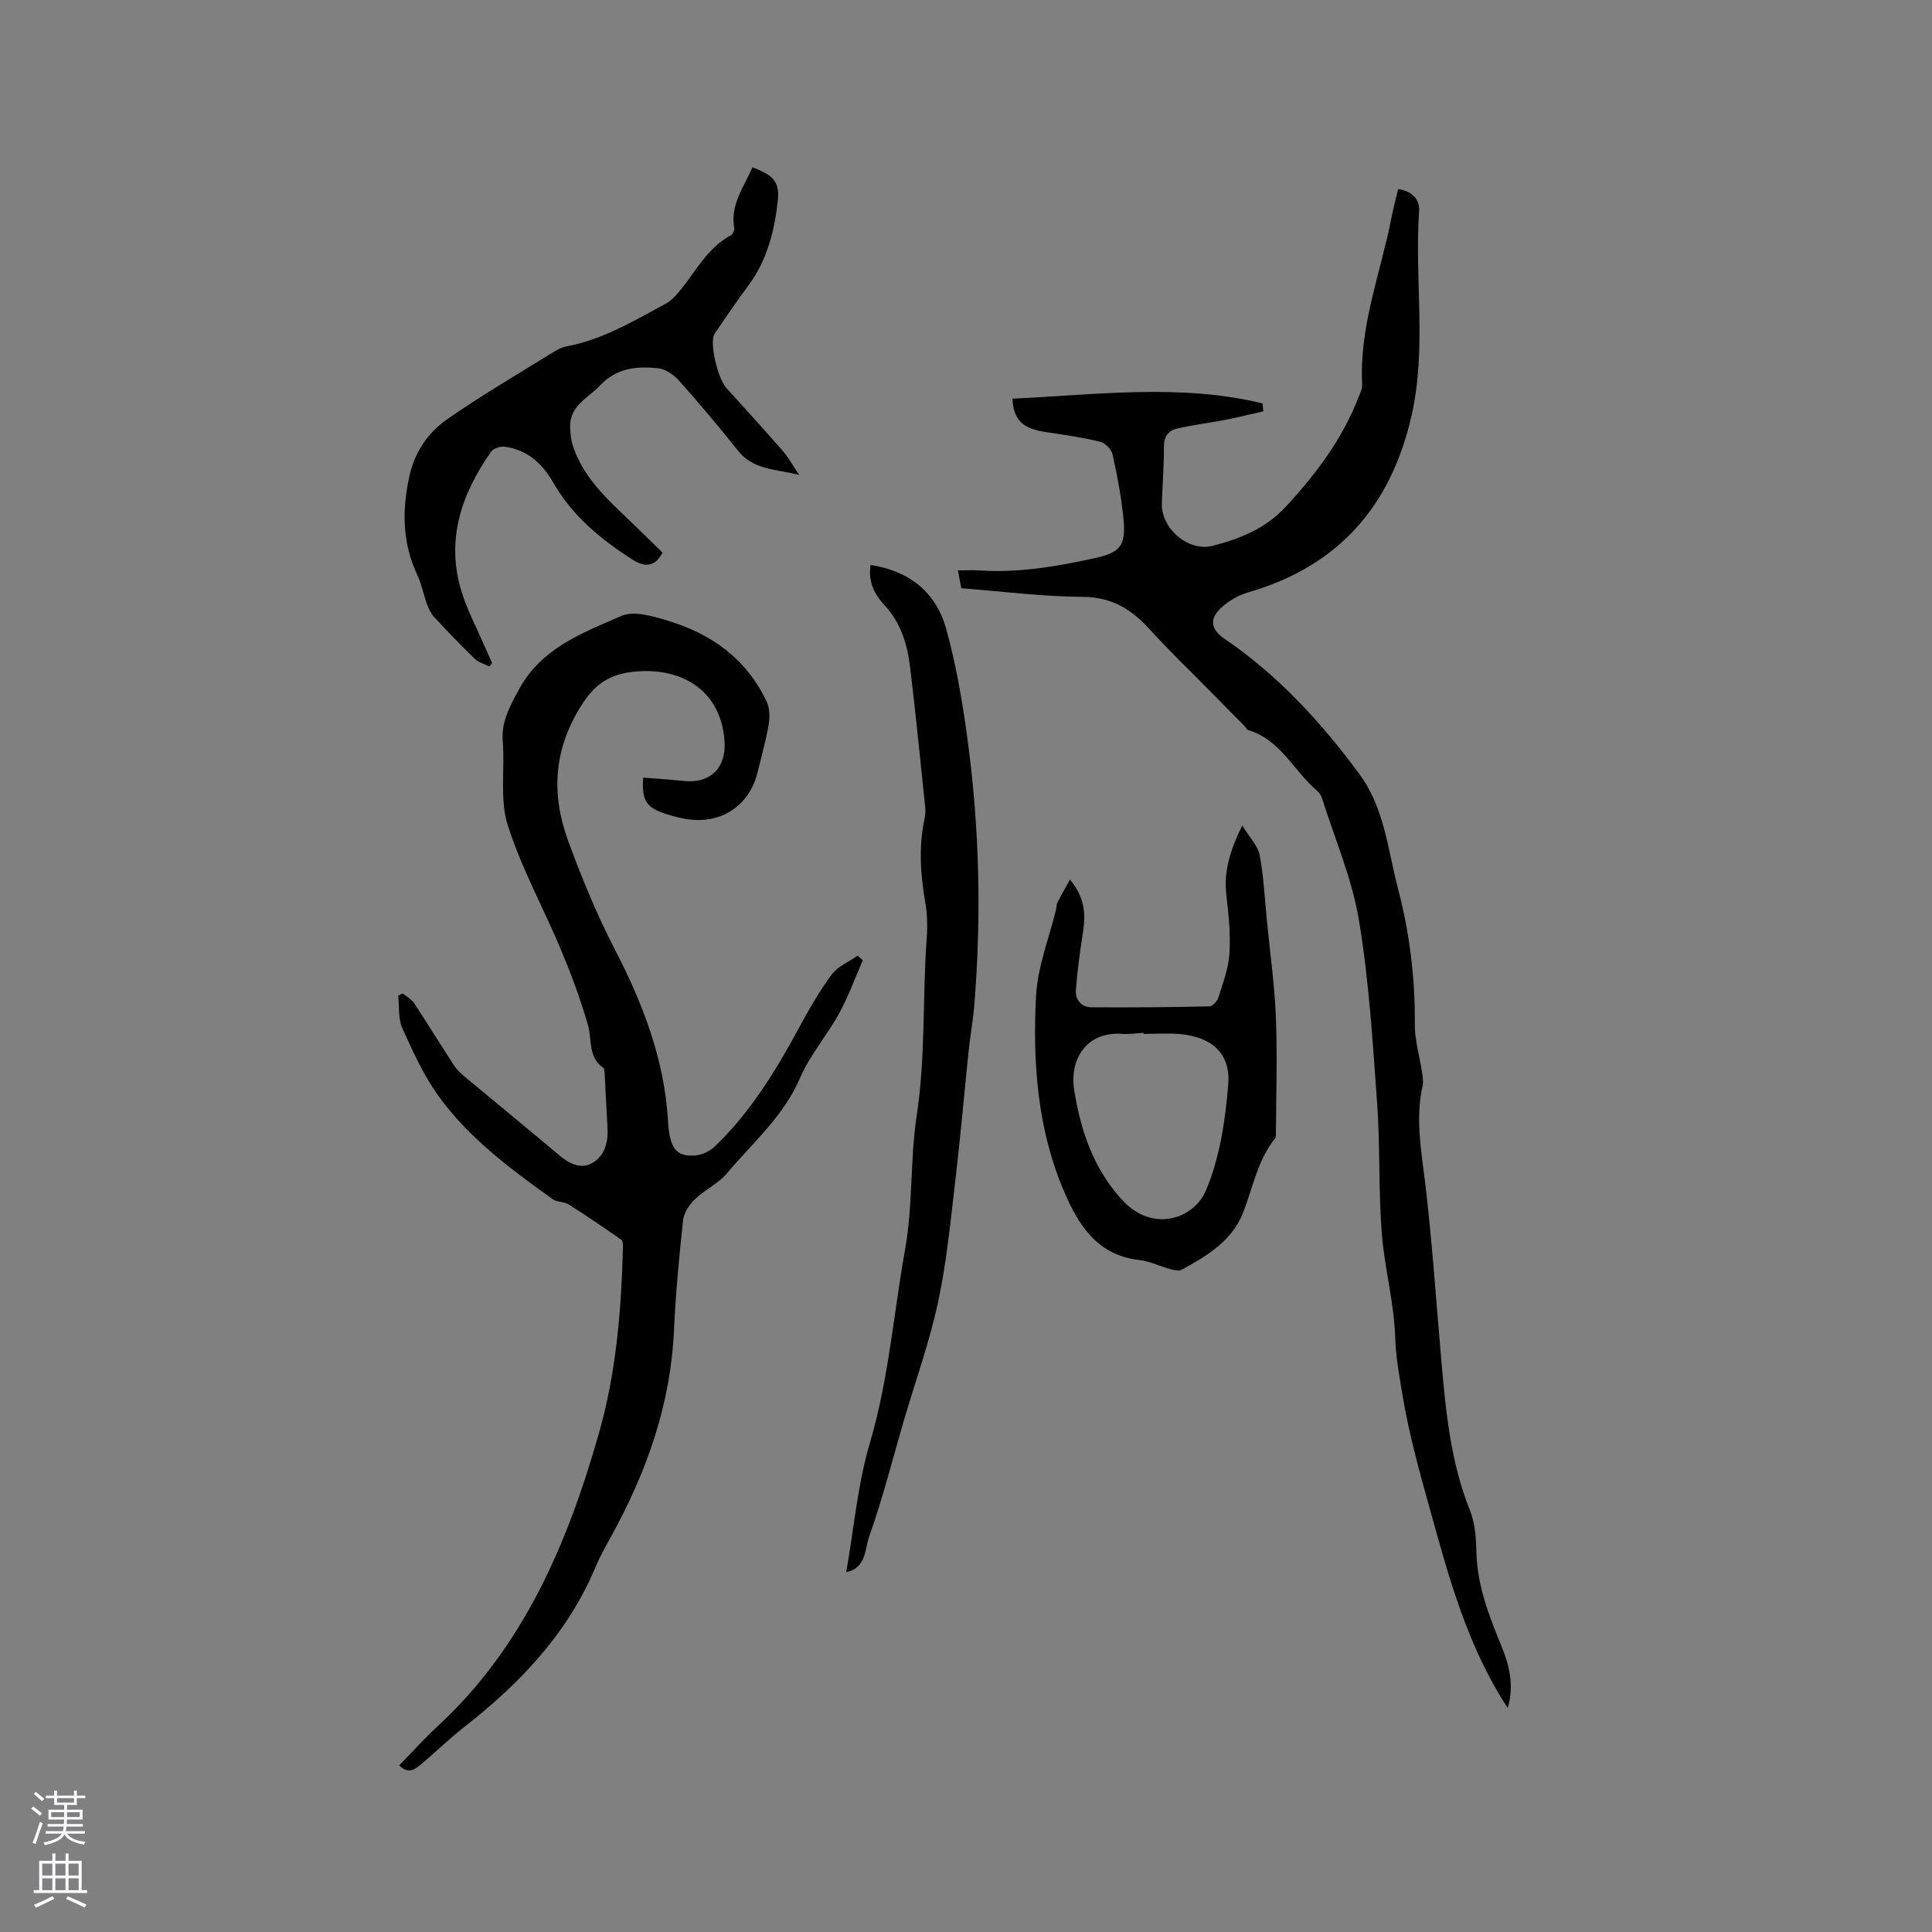 <svg enable-background="new 0 0 400 400" viewBox="0 0 400 400" xmlns="http://www.w3.org/2000/svg"><rect x="0" y="0" width="400" height="400" fill="#808080" stroke="none"/><g fill="#010000"><path d="m312.16 353.63c-8.39-12.81-12.18-27.03-16.11-41.16-2.16-7.75-4.33-15.54-5.65-23.45-.66-3.95-1.42-8.14-1.53-11.94-.23-7.4-2.2-14.43-2.78-21.66-.71-8.97-.32-18.02-.97-27-.91-12.67-1.69-25.42-3.77-37.93-1.43-8.58-4.99-16.81-7.63-25.19-.18-.58-.57-1.17-1.02-1.56-4.83-4.1-7.56-10.59-14.26-12.58-.34-.1-.55-.61-.85-.91-2.5-2.54-5-5.07-7.5-7.61-4-4.07-8.14-8.01-11.97-12.25-3.8-4.21-7.91-6.78-13.96-6.82-8.33-.05-16.66-1.13-25.14-1.78-.22-1.16-.41-2.18-.69-3.7 1.66 0 3.09-.08 4.5.01 8.13.55 16.05-.84 23.93-2.57 5.07-1.11 6.33-2.55 5.88-7.72-.41-4.62-1.31-9.21-2.3-13.75-.23-1.04-1.56-2.36-2.6-2.61-3.7-.89-7.48-1.44-11.25-2-4.76-.7-6.63-2.46-6.89-6.91 17.31-.78 34.65-3.18 51.79.98.06.54.12 1.08.18 1.63-2.57.58-5.12 1.24-7.7 1.74-3.4.66-6.86 1.07-10.23 1.85-1.75.41-2.68 1.68-2.67 3.76.03 3.92-.3 7.84-.42 11.76-.15 5.16 5.49 10.04 10.5 8.75 5.65-1.46 10.96-3.55 15.15-8.09 6.24-6.76 11.69-13.97 15.04-22.61.34-.88.83-1.83.78-2.72-.63-12 3.84-23.1 6.08-34.58.38-1.94.9-3.86 1.38-5.88 2.92.45 4.5 2.19 4.33 4.55-.97 14.13 1.63 28.36-1.58 42.44-4.29 18.78-15.17 31.13-33.83 36.53-2.27.66-4.63 2.09-6.2 3.84-1.7 1.89-1.34 3.96 1.26 5.72 11.08 7.53 20.02 17.25 27.94 27.98 5.26 7.12 5.93 15.72 8.06 23.87 2.4 9.17 3.54 18.47 3.46 27.97-.03 3.31 1 6.63 1.49 9.95.14.93.32 1.93.12 2.83-1.53 6.89-.24 13.62.58 20.47 1.43 12.08 2.24 24.24 3.3 36.36.93 10.55 1.9 21.07 5.93 31.07 1.07 2.67 1.27 5.81 1.34 8.74.17 6.95 2.66 13.2 5.23 19.48 1.63 3.98 2.59 8.08 1.25 12.7z"/><path d="m133.16 161c2.94.24 5.68.39 8.4.69 5.52.6 8.86-2.77 8.45-8.29-.85-11.39-10.17-15.66-19.9-14.18-4.36.66-7.19 2.83-9.63 6.65-5.79 9.07-6.48 18.29-2.85 28.21 2.84 7.74 5.92 15.26 9.75 22.65 5.67 10.94 10.17 22.58 10.91 35.23.34 5.86 1.7 7.57 5.68 7.26 1.42-.11 3.05-.9 4.08-1.9 7.33-7.08 12.58-15.64 17.38-24.53 2.05-3.8 4.22-7.59 6.78-11.05 1.25-1.69 3.53-2.6 5.35-3.87l1.08.93c-1.62 3.7-2.99 7.53-4.93 11.06-2.49 4.54-6.04 8.58-8.06 13.3-3.4 7.96-9.81 13.4-15.13 19.75-1.79 2.14-4.59 3.4-6.63 5.37-1.16 1.12-2.29 2.79-2.46 4.32-.82 7.58-1.54 15.19-1.89 22.81-.68 15.18-5.54 29.02-12.74 42.2-1.22 2.23-2.51 4.44-3.48 6.78-5.79 13.84-15.73 24.21-27.33 33.27-3 2.34-5.72 5.04-8.66 7.48-1.25 1.04-2.64 2.38-4.68.36 2.65-2.71 5.16-5.51 7.91-8.05 17.88-16.52 26.94-37.9 33.43-60.66 3.54-12.4 4.62-25.18 4.97-38.03.02-.71.07-1.79-.34-2.08-3.58-2.54-7.23-5-10.94-7.34-.94-.59-2.38-.42-3.26-1.06-8.7-6.26-17.39-12.65-23.7-21.46-3.05-4.26-5.27-9.16-7.43-13.96-.88-1.97-.6-4.46-.85-6.72.31-.16.62-.32.92-.47.79.65 1.8 1.16 2.34 1.98 2.84 4.29 5.53 8.68 8.35 13 .56.86 1.36 1.59 2.16 2.26 6.51 5.43 13.08 10.8 19.56 16.27 2.12 1.79 4.54 2.99 6.95 1.55 2.49-1.48 3.23-4.3 3.06-7.23-.22-3.75-.39-7.51-.6-11.26-.02-.4-.03-.98-.27-1.15-3.22-2.24-2.31-5.85-3.19-8.91-1.52-5.25-3.43-10.41-5.54-15.46-3.63-8.67-8.24-16.99-11.06-25.9-1.69-5.35-.57-11.54-1.03-17.32-.32-4.06 1.39-7.08 3.23-10.53 4.66-8.8 13.23-11.9 21.33-15.45 2.57-1.13 6.5.05 9.56.97 9.08 2.72 16.36 7.95 20.51 16.75.65 1.38.69 3.26.42 4.81-.57 3.33-1.51 6.6-2.31 9.89-1.56 6.43-6.86 10.34-13.5 9.79-1.88-.16-3.75-.67-5.56-1.24-4.01-1.33-4.92-2.78-4.61-7.49z"/><path d="m155.79 34.65c4.38 1.61 5.67 3.06 5.24 6.95-.69 6.23-2.2 12.26-6.05 17.46-2.42 3.28-4.73 6.64-7.01 10.02-1.18 1.75.6 9.24 2.43 11.26 3.93 4.31 7.83 8.63 11.67 13.02 1.09 1.24 1.89 2.73 3.39 4.96-5.09-1.24-9.53-1.06-12.66-5-3.94-4.97-8.03-9.82-12.25-14.55-1.09-1.22-2.84-2.39-4.39-2.54-4.34-.43-8.44-.09-11.91 3.56-2.51 2.64-6.28 4.18-6.21 8.56.02 1.52.25 3.11.76 4.53 2.44 6.73 7.77 11.22 12.7 16 1.89 1.84 3.77 3.68 5.67 5.53-1.61 3.1-3.77 3-6.15 1.49-6.59-4.19-12.51-9.06-16.48-15.99-2.25-3.93-5.4-6.83-10.09-7.43-.89-.11-2.29.35-2.76 1.02-6.17 8.78-9.44 18.29-6.12 29.02 1.18 3.82 3.09 7.41 4.68 11.09.53 1.23 1.1 2.45 1.65 3.67-.2.23-.39.47-.59.7-1.01-.51-2.22-.81-2.99-1.56-2.9-2.8-5.69-5.71-8.43-8.66-.69-.74-1.15-1.76-1.5-2.73-.73-1.99-1.1-4.12-2-6.02-3.12-6.63-3.17-13.41-1.63-20.41 1.1-5.01 3.85-9.04 7.86-11.83 6.95-4.83 14.28-9.12 21.48-13.59.98-.61 2.04-1.24 3.15-1.45 7.54-1.42 14.01-5.3 20.61-8.87 1.07-.58 1.98-1.56 2.77-2.51 3.36-4.04 5.74-8.96 10.64-11.61.41-.22.83-1.04.75-1.48-.88-4.83 1.94-8.44 3.77-12.61z"/><path d="m175.2 325.51c1.61-9.14 2.37-18.21 4.9-26.76 3.89-13.15 4.89-26.67 7.28-40.01 1.66-9.28 1.03-18.65 2.41-27.73 1.88-12.36 1.18-24.7 2.09-37.02.18-2.4.08-4.89-.33-7.26-1-5.79-1.36-11.54-.11-17.34.15-.72.19-1.49.12-2.22-1.02-9.77-1.98-19.55-3.17-29.31-.57-4.66-1.97-9.04-5.34-12.65-2.05-2.2-3.35-4.86-2.8-8.24 8.05 1.23 13.53 5.68 15.63 13.18 2.1 7.51 3.41 15.29 4.45 23.03 2.46 18.23 2.88 36.56 1.39 54.9-.26 3.16-.84 6.3-1.17 9.46-.91 8.71-1.65 17.45-2.68 26.15-1.02 8.62-1.82 17.32-3.63 25.79-1.78 8.35-4.71 16.45-7.12 24.67-2.35 8.03-4.38 16.16-7.18 24.03-.89 2.53-.58 6.47-4.74 7.33z"/><path d="m257.19 170.9c1.5 2.46 3.22 4.15 3.6 6.11.85 4.42 1.04 8.96 1.49 13.45.66 6.73 1.61 13.44 1.88 20.18.32 8.03.04 16.08.01 24.12 0 .31 0 .71-.17.92-3.7 4.59-4.61 10.34-6.72 15.6-2.27 5.65-7.45 8.79-12.62 11.6-.6.33-1.63.07-2.41-.14-2.14-.58-4.22-1.62-6.39-1.87-8.66-.97-12.57-7.21-15.53-14.13-5.55-12.94-6.55-26.73-5.83-40.53.32-6.01 2.69-11.92 4.13-17.87.12-.51.1-1.09.33-1.55.71-1.41 1.51-2.78 2.56-4.69 3.03 3.64 3.3 7.02 2.73 10.69-.63 4.04-1.2 8.11-1.5 12.19-.15 1.99 1.12 3.56 3.26 3.57 8.12.05 16.24-.01 24.36-.19.66-.01 1.65-1.06 1.88-1.81.93-3 2.1-6.04 2.29-9.12.25-3.99-.16-8.05-.63-12.04-.58-4.84.7-9.2 3.28-14.49zm-20.43 43.16c0-.07 0-.15 0-.22-1.48.08-2.97.32-4.44.21-7.49-.53-10.87 5.4-9.94 11.46 1.31 8.52 4.08 16.75 10.24 23.22 6.12 6.42 14.53 3.68 17.06-2.27 2.87-6.75 4-14.48 4.61-21.89.53-6.45-3.37-9.85-9.91-10.47-2.52-.24-5.08-.04-7.62-.04z"/></g><path d="m6.44 374.46.42-.45c.65.47 1.27.95 1.85 1.44l-.45.49c-.65-.56-1.25-1.06-1.82-1.48m.93 7.33-.63-.26c.55-1.36 1.05-2.8 1.52-4.33.19.1.38.19.59.27-.46 1.29-.95 2.73-1.48 4.32m-.38-10.38.44-.42c.43.34 1.01.82 1.74 1.44l-.49.49c-.53-.51-1.09-1.01-1.69-1.51m2.5.35h1.72v-1.04h.59v1.04h3.52v-1.04h.59v1.04h1.75v.53h-1.75v1.42h-2.03v.97h3.22v2.03h-3.24c0 .35-.01.66-.03.93h3.32v.53h-3.37c-.03.27-.08.58-.15.94h3.96v.53h-3.71c.67.92 1.93 1.48 3.79 1.68-.13.24-.23.44-.29.59-2.13-.38-3.48-1.08-4.04-2.12-.43.97-1.77 1.72-4.03 2.23-.09-.19-.2-.37-.33-.55 2.1-.42 3.37-1.03 3.81-1.83h-3.36v-.53h3.58c.08-.29.13-.61.16-.94h-3.33v-.53h3.39c.02-.27.04-.58.04-.93h-3.23v-2.03h3.25v-.97h-2.07v-1.42h-1.73zm1.12 3.44v1h2.65c.01-.3.02-.44.01-.4v-.25-.35zm1.19-2h3.52v-.91h-3.52zm4.71 2h-2.63v.59c0 .15-.01.28-.01.4h2.64z" fill="#fbfafc"/><path d="m13.56 383.74h.63v1.52h2.72v6.07h1.13v.6h-11.06v-.6h1.13v-6.07h2.73v-1.52h.63v1.52h2.1v-1.52zm-2.69 8.83.38.56c-1.24.63-2.53 1.25-3.85 1.85-.1-.21-.21-.42-.34-.63 1.36-.55 2.63-1.15 3.81-1.78m-2.13-4.27h2.1v-2.45h-2.1zm0 3.04h2.1v-2.46h-2.1zm2.72-3.04h2.1v-2.45h-2.1zm0 3.04h2.1v-2.46h-2.1zm6.07 3.6c-1.41-.71-2.7-1.3-3.86-1.78l.35-.56c1.45.62 2.75 1.19 3.88 1.72zm-1.25-9.09h-2.1v2.45h2.1zm-2.09 5.49h2.1v-2.46h-2.1z" fill="#fbfafc"/></svg>